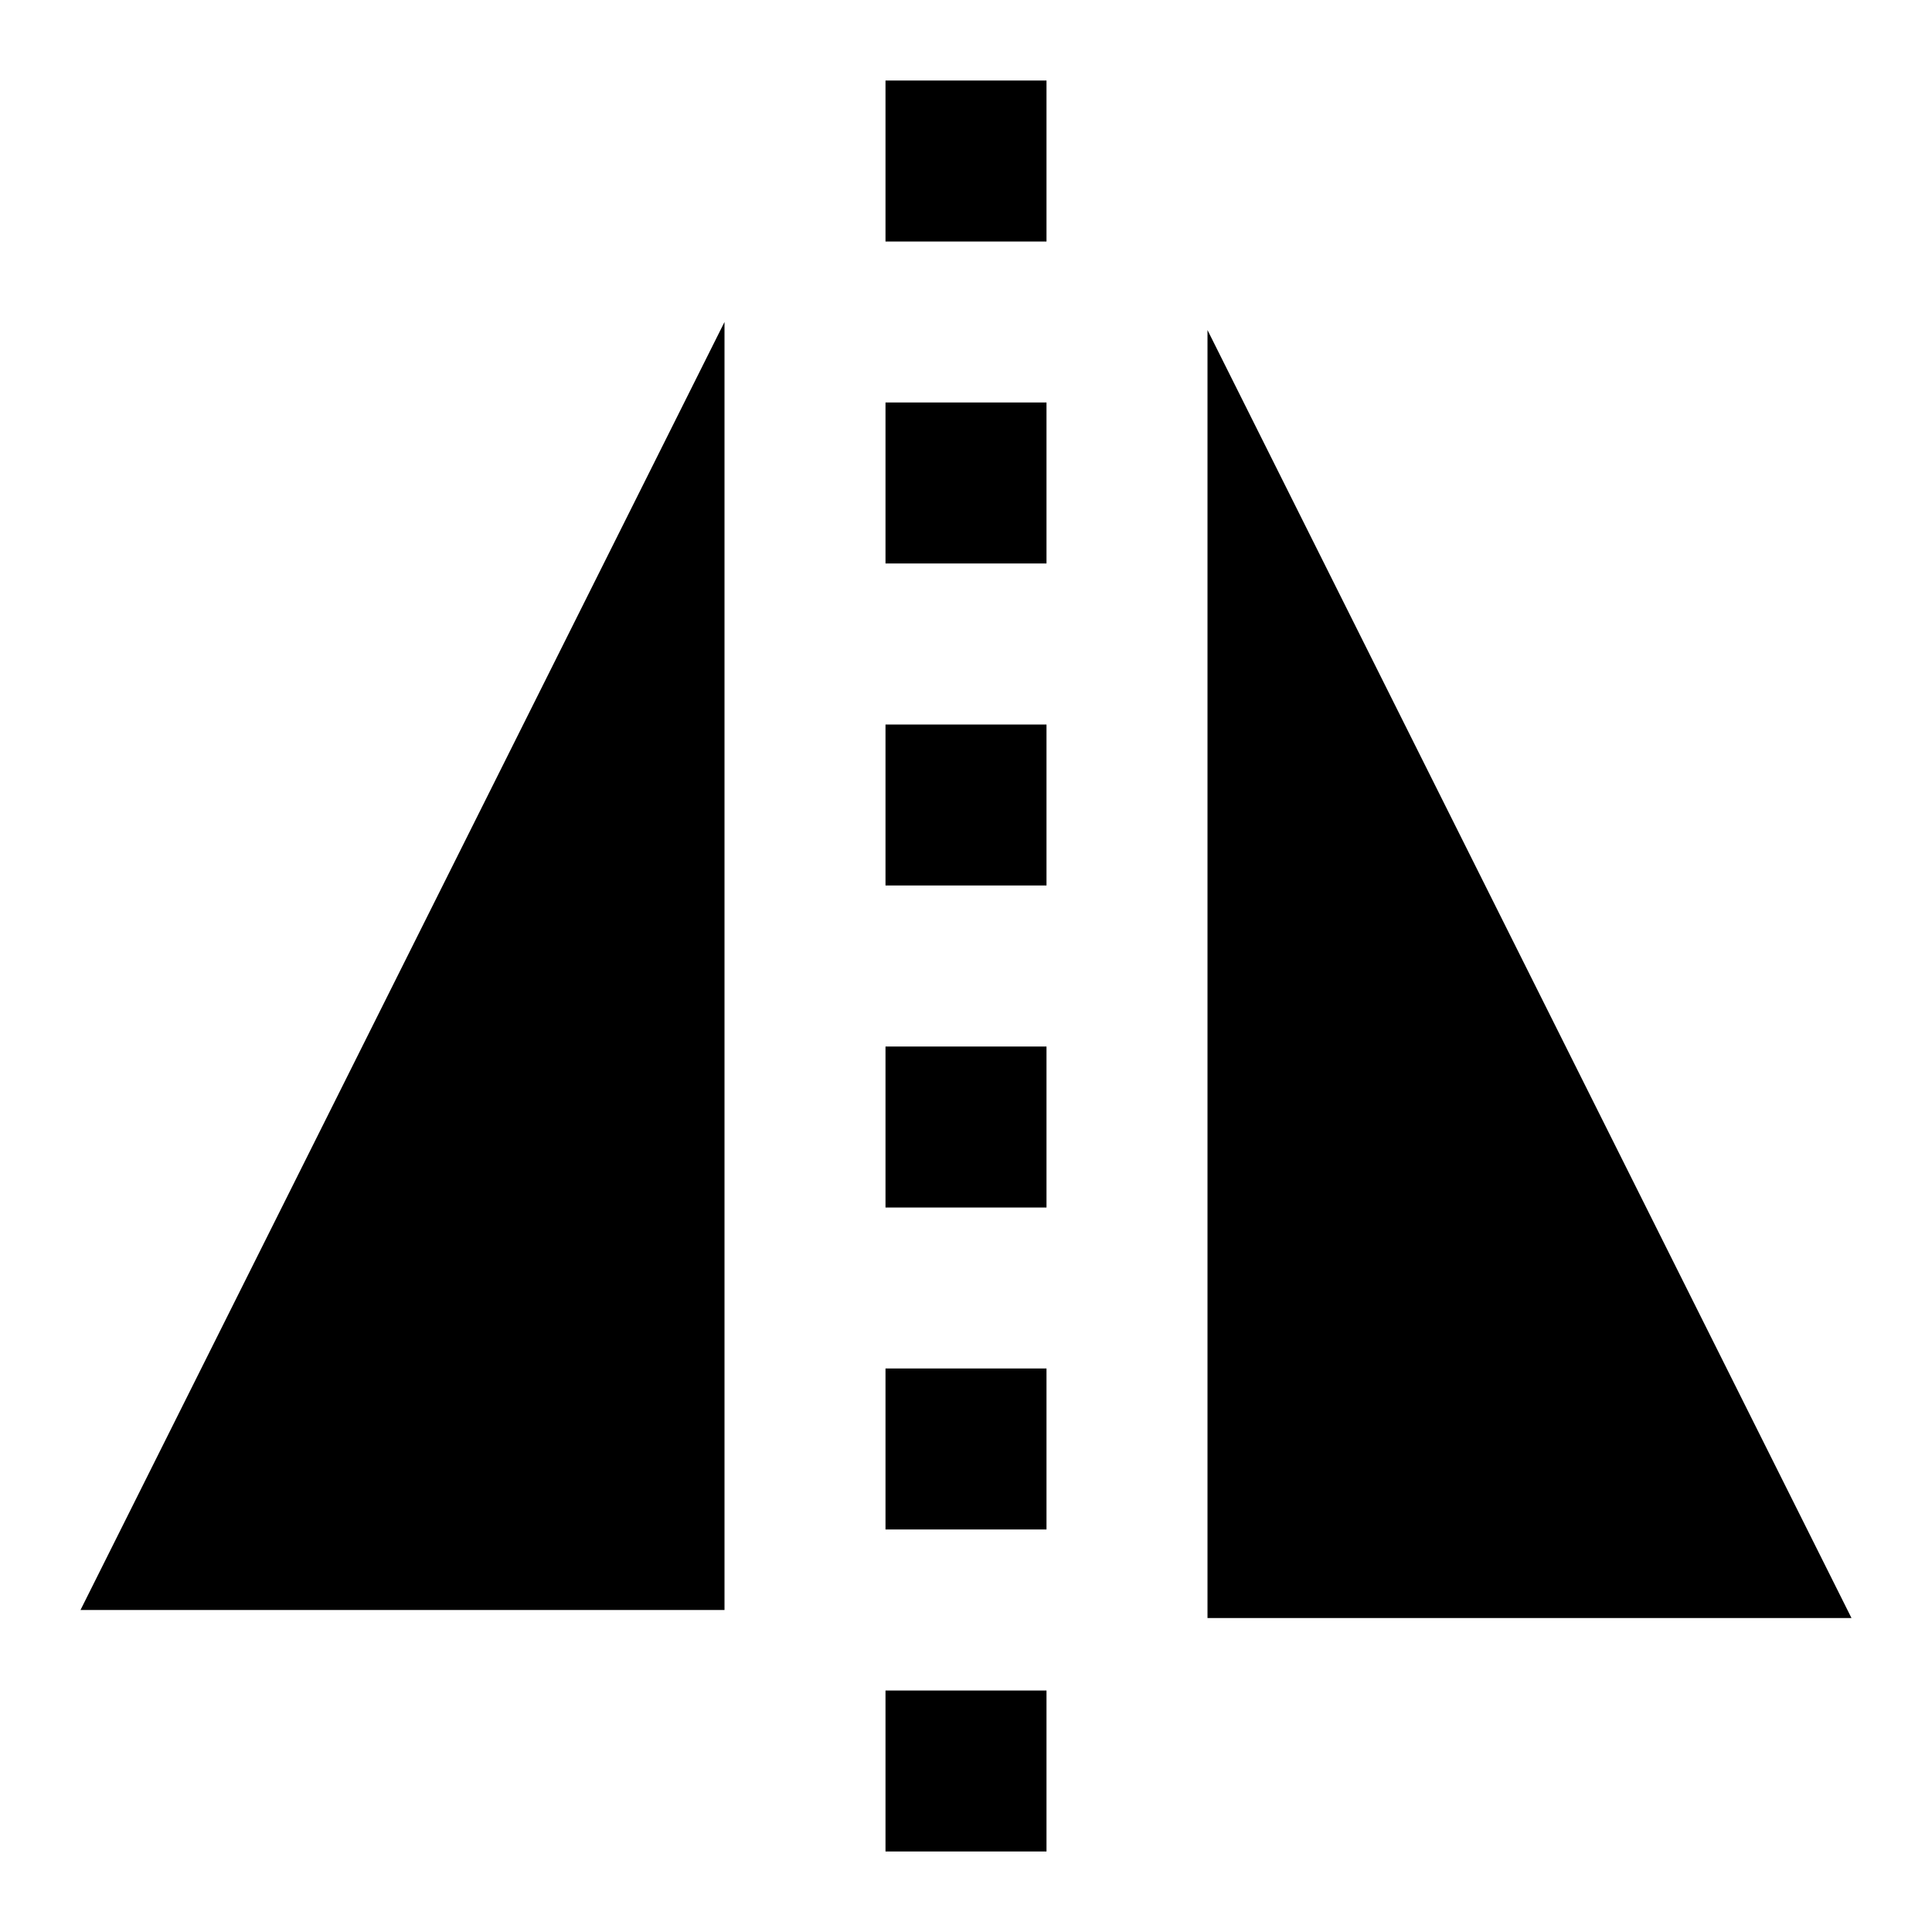 <?xml version="1.0" encoding="utf-8"?>
<!-- Generator: Adobe Illustrator 19.2.0, SVG Export Plug-In . SVG Version: 6.00 Build 0)  -->
<svg version="1.1" id="Group" xmlns="http://www.w3.org/2000/svg" xmlns:xlink="http://www.w3.org/1999/xlink" x="0px" y="0px"
	 viewBox="0 0 24 24" enable-background="new 0 0 24 24" xml:space="preserve">
<path id="Bounds" fill="none" d="M0,0h24v24H0V0z"/>
<path id="Shape_3_" d="M1,20h8v-16L1,20z M15,4.1v16h8L15,4.1z M11,1h2v2h-2V1z M11,5h2v2h-2V5z M11,9h2v2h-2V9z M11,13h2v2h-2V13z
	 M11,17h2v2h-2V17z M11,21h2v2h-2V21z"/>
</svg>
